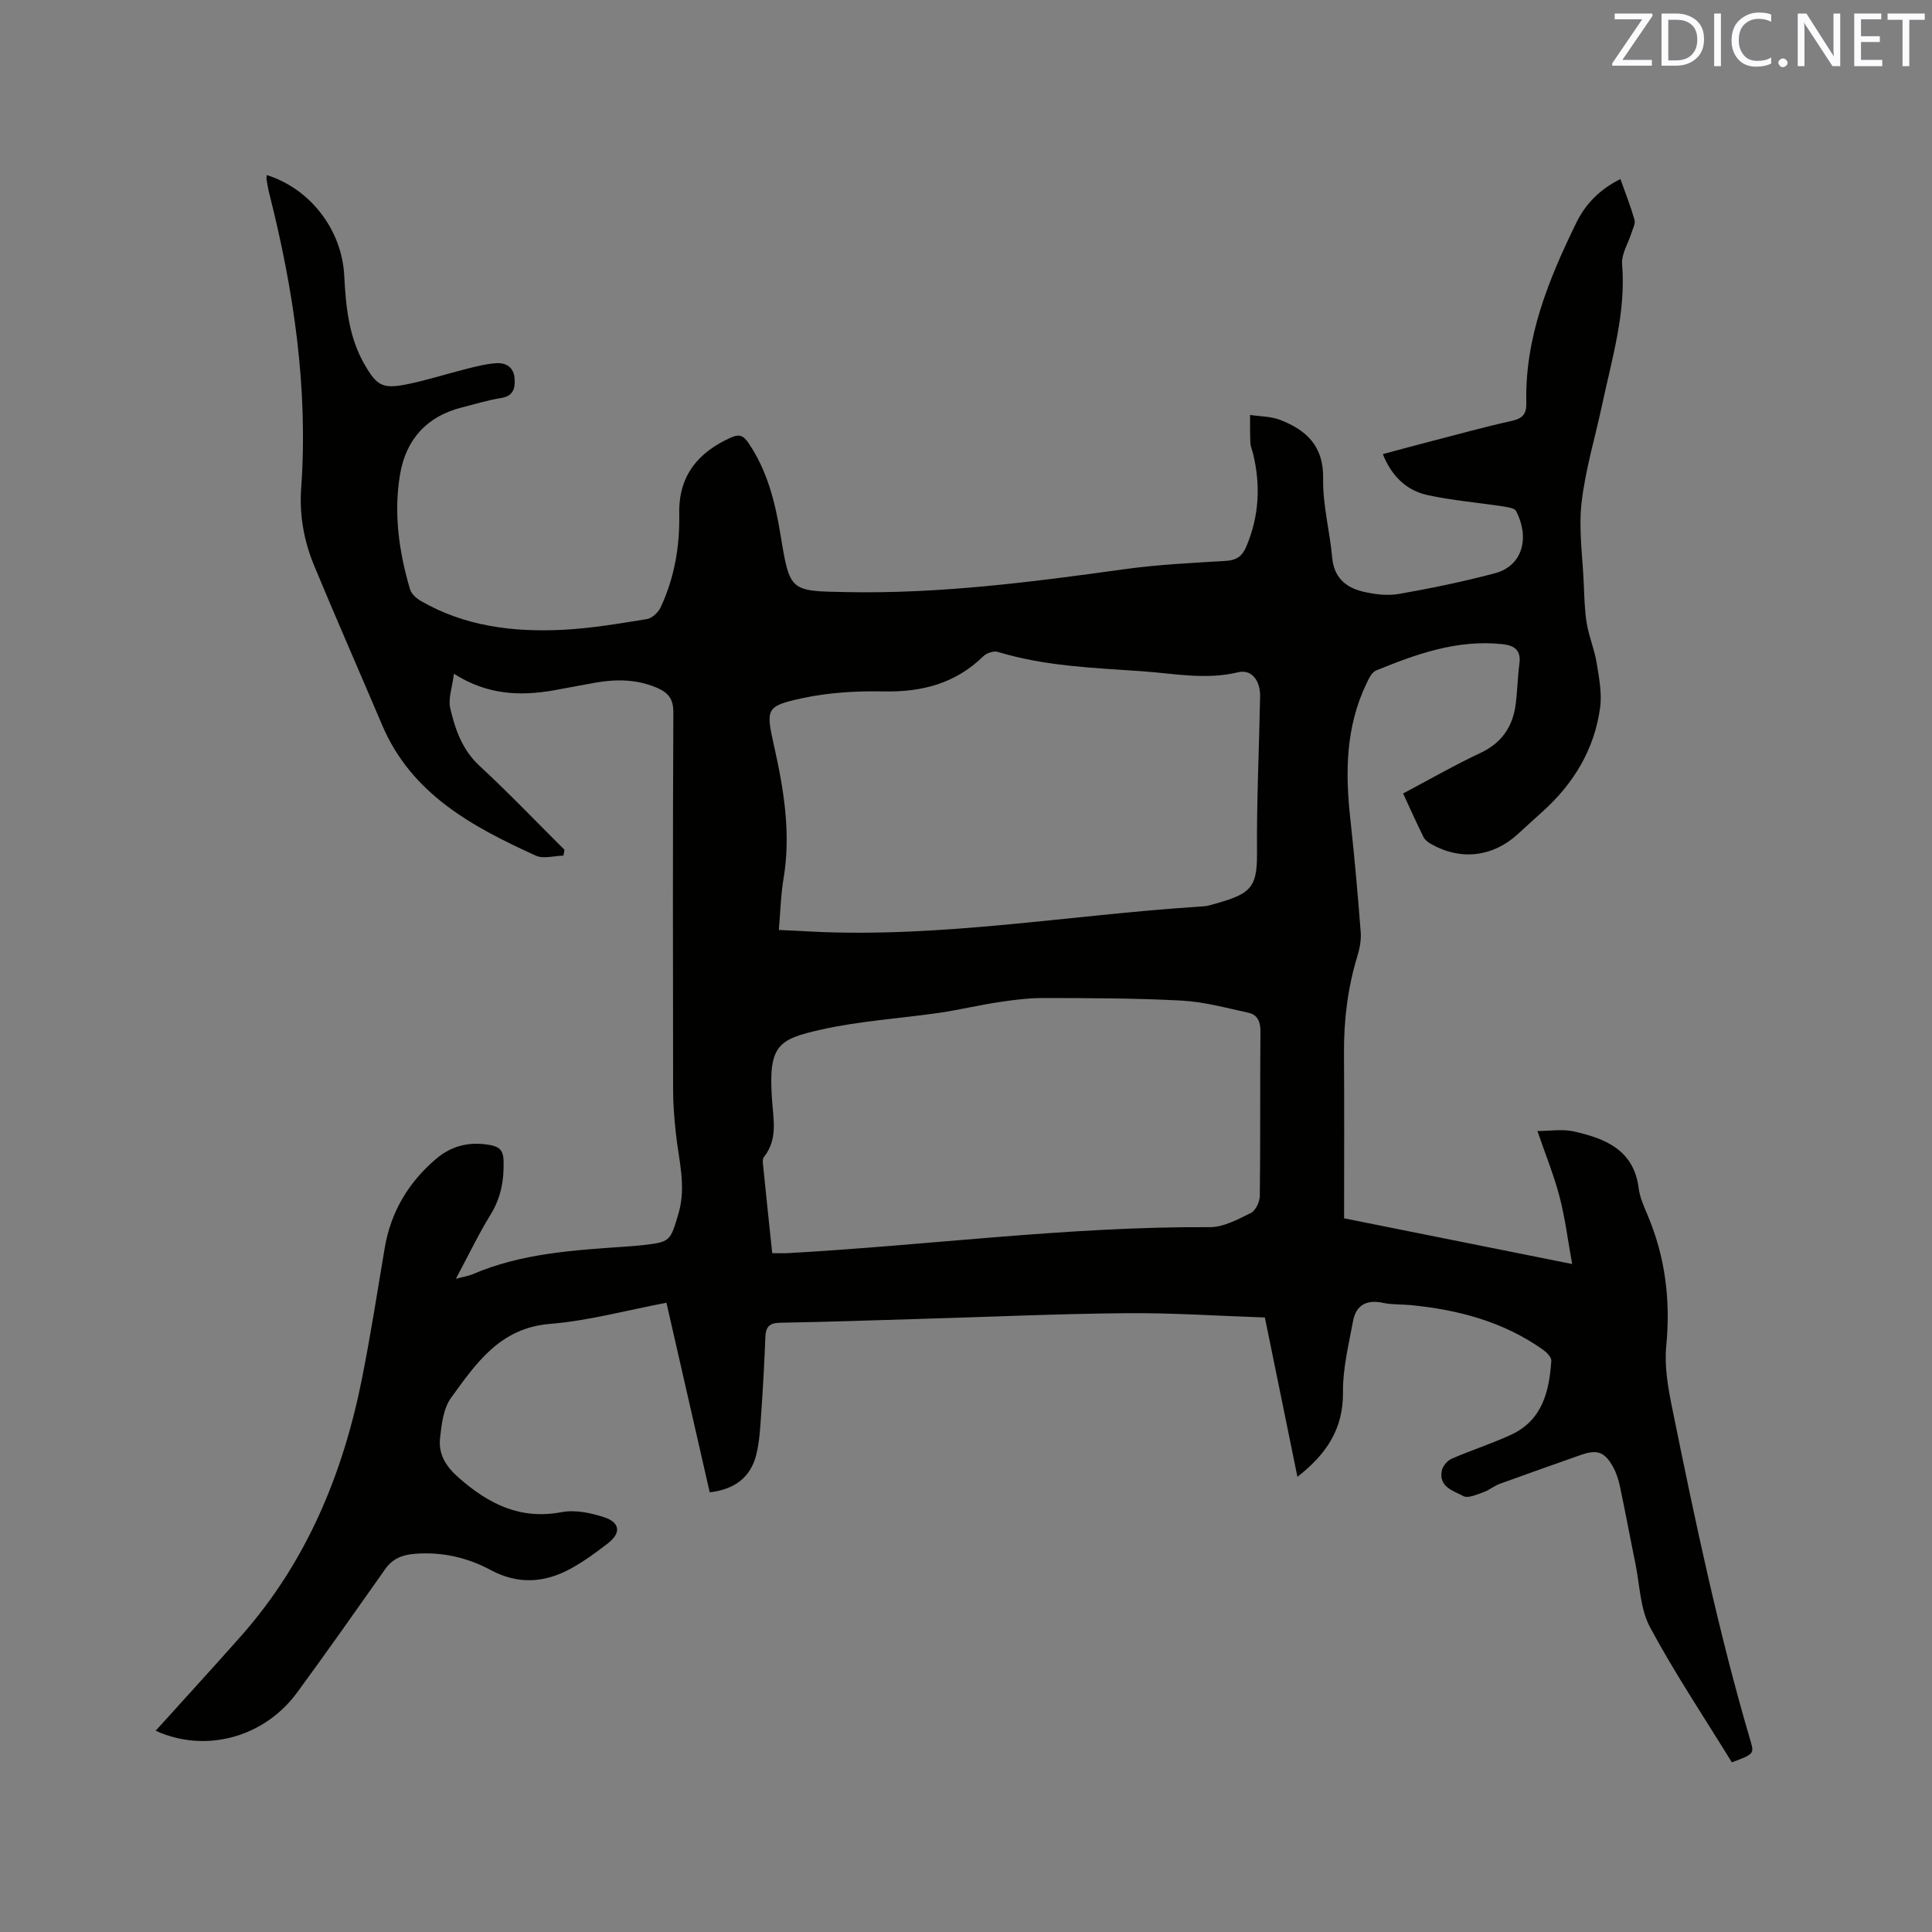 <svg enable-background="new 0 0 400 400" viewBox="0 0 400 400" xmlns="http://www.w3.org/2000/svg"><rect x="0" y="0" width="400" height="400" fill="#808080" stroke="none"/><path d="m32.23 358.33c5.86-6.5 11.8-12.97 17.62-19.54 13.67-15.43 21.23-33.77 25.17-53.74 1.74-8.83 3.13-17.72 4.62-26.6 1.26-7.55 4.95-13.7 10.73-18.59 3.16-2.67 6.89-3.54 11.02-2.81 1.95.34 2.81 1.07 2.87 3.27.11 4.03-.54 7.66-2.7 11.17-2.49 4.04-4.54 8.35-7.17 13.26 1.58-.42 2.56-.55 3.43-.92 10.13-4.35 20.92-4.99 31.7-5.73 1.16-.08 2.32-.17 3.48-.3 5.78-.65 5.76-.79 7.46-6.5 1.69-5.67.05-11.13-.53-16.68-.31-2.94-.57-5.91-.57-8.87-.04-26.09-.08-52.18.05-78.26.01-2.73-1.01-4.04-3.26-5.03-4.15-1.82-8.43-1.89-12.78-1.14-2.92.51-5.83 1.1-8.75 1.61-6.95 1.21-13.72.97-20.64-3.44-.36 2.91-1.22 5.17-.77 7.12 1.03 4.39 2.47 8.62 6.06 11.94 6.05 5.6 11.75 11.57 17.6 17.39-.07.4-.15.8-.22 1.21-1.92.04-4.15.72-5.72 0-13.13-5.99-25.72-12.71-31.81-27.03-4.67-11-9.49-21.95-14.07-32.99-2.13-5.13-3.1-10.51-2.69-16.14 1.46-20.74-1.56-40.99-6.63-61.01-.23-.92-.38-1.87-.54-2.81-.05-.29.02-.6.03-.93 9.01 2.83 15.56 11.32 16.05 20.79.33 6.38.91 12.7 4.19 18.4 2.54 4.41 3.73 5.14 8.7 4.15 4.24-.85 8.38-2.2 12.59-3.25 1.94-.49 3.92-.99 5.9-1.13 2.13-.15 3.74.81 3.9 3.22.14 2.09-.35 3.61-2.87 4-2.71.43-5.35 1.26-8.02 1.93-7.27 1.81-11.59 6.62-12.82 13.79-1.38 8.05-.25 16.06 2.05 23.87.28.95 1.32 1.88 2.24 2.41 9.14 5.28 19.2 6.49 29.48 5.97 5.79-.3 11.56-1.28 17.3-2.21 1.07-.17 2.36-1.36 2.85-2.4 2.89-6.14 4-12.7 3.87-19.46-.15-7.79 3.86-12.65 10.68-15.72 1.68-.76 2.56-.49 3.62 1.06 3.93 5.77 5.56 12.31 6.66 19.03 1.95 11.86 1.93 11.67 13.69 11.9 19.37.38 38.48-2.1 57.59-4.75 6.91-.96 13.92-1.29 20.9-1.71 2.21-.13 3.41-.94 4.26-2.96 2.67-6.3 3-12.72 1.39-19.3-.18-.72-.51-1.43-.54-2.15-.09-1.93-.06-3.87-.07-5.81 2.09.32 4.33.28 6.25 1.03 5.43 2.12 9 5.42 8.88 12.13-.1 5.45 1.38 10.92 1.88 16.4.36 4.05 2.76 6.13 6.27 6.99 2.42.59 5.11.93 7.53.51 6.66-1.16 13.31-2.54 19.85-4.27 5.88-1.55 7.24-7.5 4.42-12.89-.33-.62-1.74-.81-2.69-.96-5.21-.8-10.5-1.23-15.64-2.35-4.35-.95-7.42-3.88-9.26-8.48 3.3-.88 6.51-1.76 9.73-2.59 5.64-1.46 11.25-3.02 16.93-4.28 2.29-.51 3.11-1.41 3.05-3.8-.32-13.44 4.61-25.48 10.35-37.23 1.87-3.84 4.82-6.91 9.13-9.05 1.04 2.93 2.12 5.65 2.92 8.44.22.76-.33 1.76-.6 2.63-.68 2.2-2.15 4.45-1.97 6.57.82 9.96-2.05 19.32-4.08 28.83-1.45 6.84-3.51 13.59-4.31 20.5-.63 5.51.21 11.19.45 16.79.12 2.75.17 5.53.62 8.24.46 2.75 1.59 5.38 2.04 8.13.5 3.08 1.14 6.32.72 9.35-1.18 8.6-5.46 15.68-11.9 21.47-1.74 1.56-3.45 3.14-5.17 4.71-5.19 4.72-11.83 5.48-17.91 2.02-.61-.35-1.28-.84-1.58-1.44-1.44-2.92-2.77-5.9-4.22-9.03 5.48-2.9 10.62-5.86 15.97-8.37 4.4-2.06 6.7-5.38 7.32-10 .38-2.83.41-5.7.79-8.53s-1.11-3.76-3.55-4.02c-9.3-.99-17.77 2.04-26.13 5.46-.89.36-1.51 1.7-1.99 2.71-4.3 8.95-4.41 18.39-3.34 28.01.86 7.79 1.54 15.61 2.15 23.43.13 1.64-.21 3.39-.69 4.98-2 6.55-2.81 13.22-2.77 20.05.07 11.23.02 22.46.02 34.24 15.04 3.01 30.77 6.17 47.22 9.46-.9-4.94-1.46-9.51-2.61-13.93-1.14-4.37-2.86-8.58-4.58-13.6 2.53 0 5.17-.46 7.58.09 6.47 1.46 12.37 3.81 13.38 11.74.23 1.85 1.04 3.67 1.78 5.42 3.73 8.75 4.85 17.77 3.93 27.27-.41 4.19.37 8.61 1.22 12.8 4.72 23.22 9.58 46.42 16.29 69.18.71 2.42.5 2.56-3.93 4.2-5.69-9.26-11.77-18.35-16.92-27.93-2.07-3.85-2.14-8.78-3.05-13.24-1.09-5.29-2.06-10.6-3.18-15.88-.3-1.43-.76-2.89-1.47-4.16-1.76-3.13-3.31-3.61-6.71-2.41-5.59 1.98-11.18 3.94-16.75 5.97-1.17.43-2.17 1.31-3.34 1.72-1.36.47-3.19 1.33-4.16.81-2.04-1.09-5.14-1.87-4.47-5.26.19-.94 1.13-2.08 2.01-2.46 4.06-1.77 8.31-3.12 12.33-4.98 6.47-2.99 7.91-8.97 8.33-15.32.05-.73-.96-1.75-1.72-2.29-8.19-5.8-17.53-8.27-27.37-9.23-1.9-.19-3.85-.06-5.7-.46-3.43-.74-5.65.42-6.27 3.82-.89 4.85-2.12 9.76-2.07 14.63.08 7.6-3.37 12.83-9.43 17.56-2.28-11.14-4.47-21.86-6.74-32.99-9.59-.32-19.1-.97-28.59-.89-14.19.12-28.38.77-42.57 1.18-9.74.29-19.49.63-29.23.8-2.22.04-2.95.88-3.03 2.96-.2 5.19-.48 10.37-.84 15.55-.21 2.95-.34 5.95-1.04 8.8-1.17 4.71-4.49 7.2-9.64 7.8-2.97-13.03-5.93-25.99-8.96-39.25-8.16 1.54-16.09 3.73-24.13 4.38-10.35.84-15.28 8.17-20.45 15.28-1.6 2.2-1.98 5.5-2.29 8.36-.37 3.4 1.2 5.89 3.99 8.32 6.21 5.41 12.68 8.62 21.2 7.01 2.75-.52 5.95.14 8.7 1.03 3.39 1.09 3.63 3.27.9 5.4-2.42 1.88-4.92 3.7-7.59 5.19-5.43 3.02-10.99 3.44-16.67.39-4.85-2.61-10.06-3.8-15.63-3.39-2.57.19-4.66.92-6.23 3.14-6.04 8.57-12.08 17.15-18.28 25.61-6.9 9.38-19.08 12.56-29.27 7.89zm129.02-165.8c2.32.12 4.4.22 6.49.33 27.01 1.39 53.62-3.41 80.42-5.14.74-.05 1.5-.07 2.21-.27 8.31-2.28 9.94-3.19 9.88-10.81-.09-10.8.44-21.6.64-32.41.06-3.4-1.79-5.71-4.57-5.04-6.71 1.62-13.29.24-19.9-.22-10.02-.7-20.09-1.03-29.82-4-.85-.26-2.31.22-2.98.87-5.76 5.64-12.67 7.47-20.59 7.31-5.65-.11-11.46.21-16.96 1.41-7.46 1.62-7.53 2.19-5.86 9.65 2.05 9.13 3.59 18.25 2.02 27.66-.58 3.41-.65 6.91-.98 10.66zm-1.37 66.92c1.29 0 2.33.05 3.37-.01 29.07-1.62 58-5.53 87.2-5.37 2.86.02 5.84-1.61 8.53-2.94.99-.49 1.84-2.31 1.85-3.54.14-11.34.03-22.69.13-34.03.02-2-.6-3.46-2.44-3.87-4.61-1.01-9.25-2.28-13.92-2.53-9.51-.51-19.05-.51-28.58-.53-3.1-.01-6.22.4-9.29.86-4.08.61-8.1 1.59-12.18 2.19-8.17 1.19-16.48 1.68-24.5 3.48-8.97 2.01-11.01 3.22-10.21 14.54.29 4.17 1.21 8.21-1.68 11.85-.23.29-.26.81-.22 1.21.62 6.21 1.28 12.4 1.94 18.69z" fill="#010100"/><g fill="#fbfafc"><path d="m342.2 3.2-6.3 9.2h6.1v1.2h-8.2v-.5l6.2-9.1h-5.7v-1.2h7.8v.4z"/><path d="m344 13.7v-10.9h3.1c1.6 0 3 .5 4.1 1.4 1.1 1 1.6 2.2 1.6 3.9s-.5 3-1.6 4-2.5 1.5-4.2 1.5h-3zm1.4-9.6v8.4h1.6c1.4 0 2.5-.4 3.2-1.1.8-.8 1.2-1.8 1.2-3.2s-.4-2.4-1.2-3.1-1.8-1-3.1-1z"/><path d="m356.3 2.8v10.9h-1.4v-10.9z"/><path d="m366.6 13.2c-.8.4-1.8.6-3 .6-1.6 0-2.8-.5-3.7-1.5s-1.4-2.3-1.4-3.9c0-1.7.5-3.2 1.6-4.2s2.4-1.6 4-1.6c1 0 1.9.1 2.6.4v1.5c-.8-.4-1.6-.6-2.6-.6-1.2 0-2.2.4-3 1.2s-1.1 1.9-1.1 3.3c0 1.3.4 2.3 1.1 3.1s1.6 1.1 2.8 1.1c1.1 0 2-.2 2.8-.7v1.3z"/><path d="m368.2 13c0-.3.1-.5.3-.6.2-.2.4-.3.6-.3.3 0 .5.1.7.3s.3.4.3.6-.1.5-.3.6c-.2.2-.4.3-.7.3s-.5-.1-.6-.3c-.2-.2-.3-.4-.3-.6z"/><path d="m381.1 13.7h-1.7l-5.5-8.4c-.2-.2-.3-.5-.4-.7 0 .2.1.8.1 1.5v7.6h-1.4v-10.9h1.8l5.3 8.3c.3.4.4.6.4.8 0-.3-.1-.8-.1-1.6v-7.5h1.4v10.9z"/><path d="m389.7 13.7h-5.8v-10.9h5.6v1.2h-4.2v3.5h3.9v1.2h-3.9v3.7h4.4z"/><path d="m398.4 4.1h-3.1v9.6h-1.4v-9.6h-3.1v-1.3h7.7v1.3z"/></g></svg>